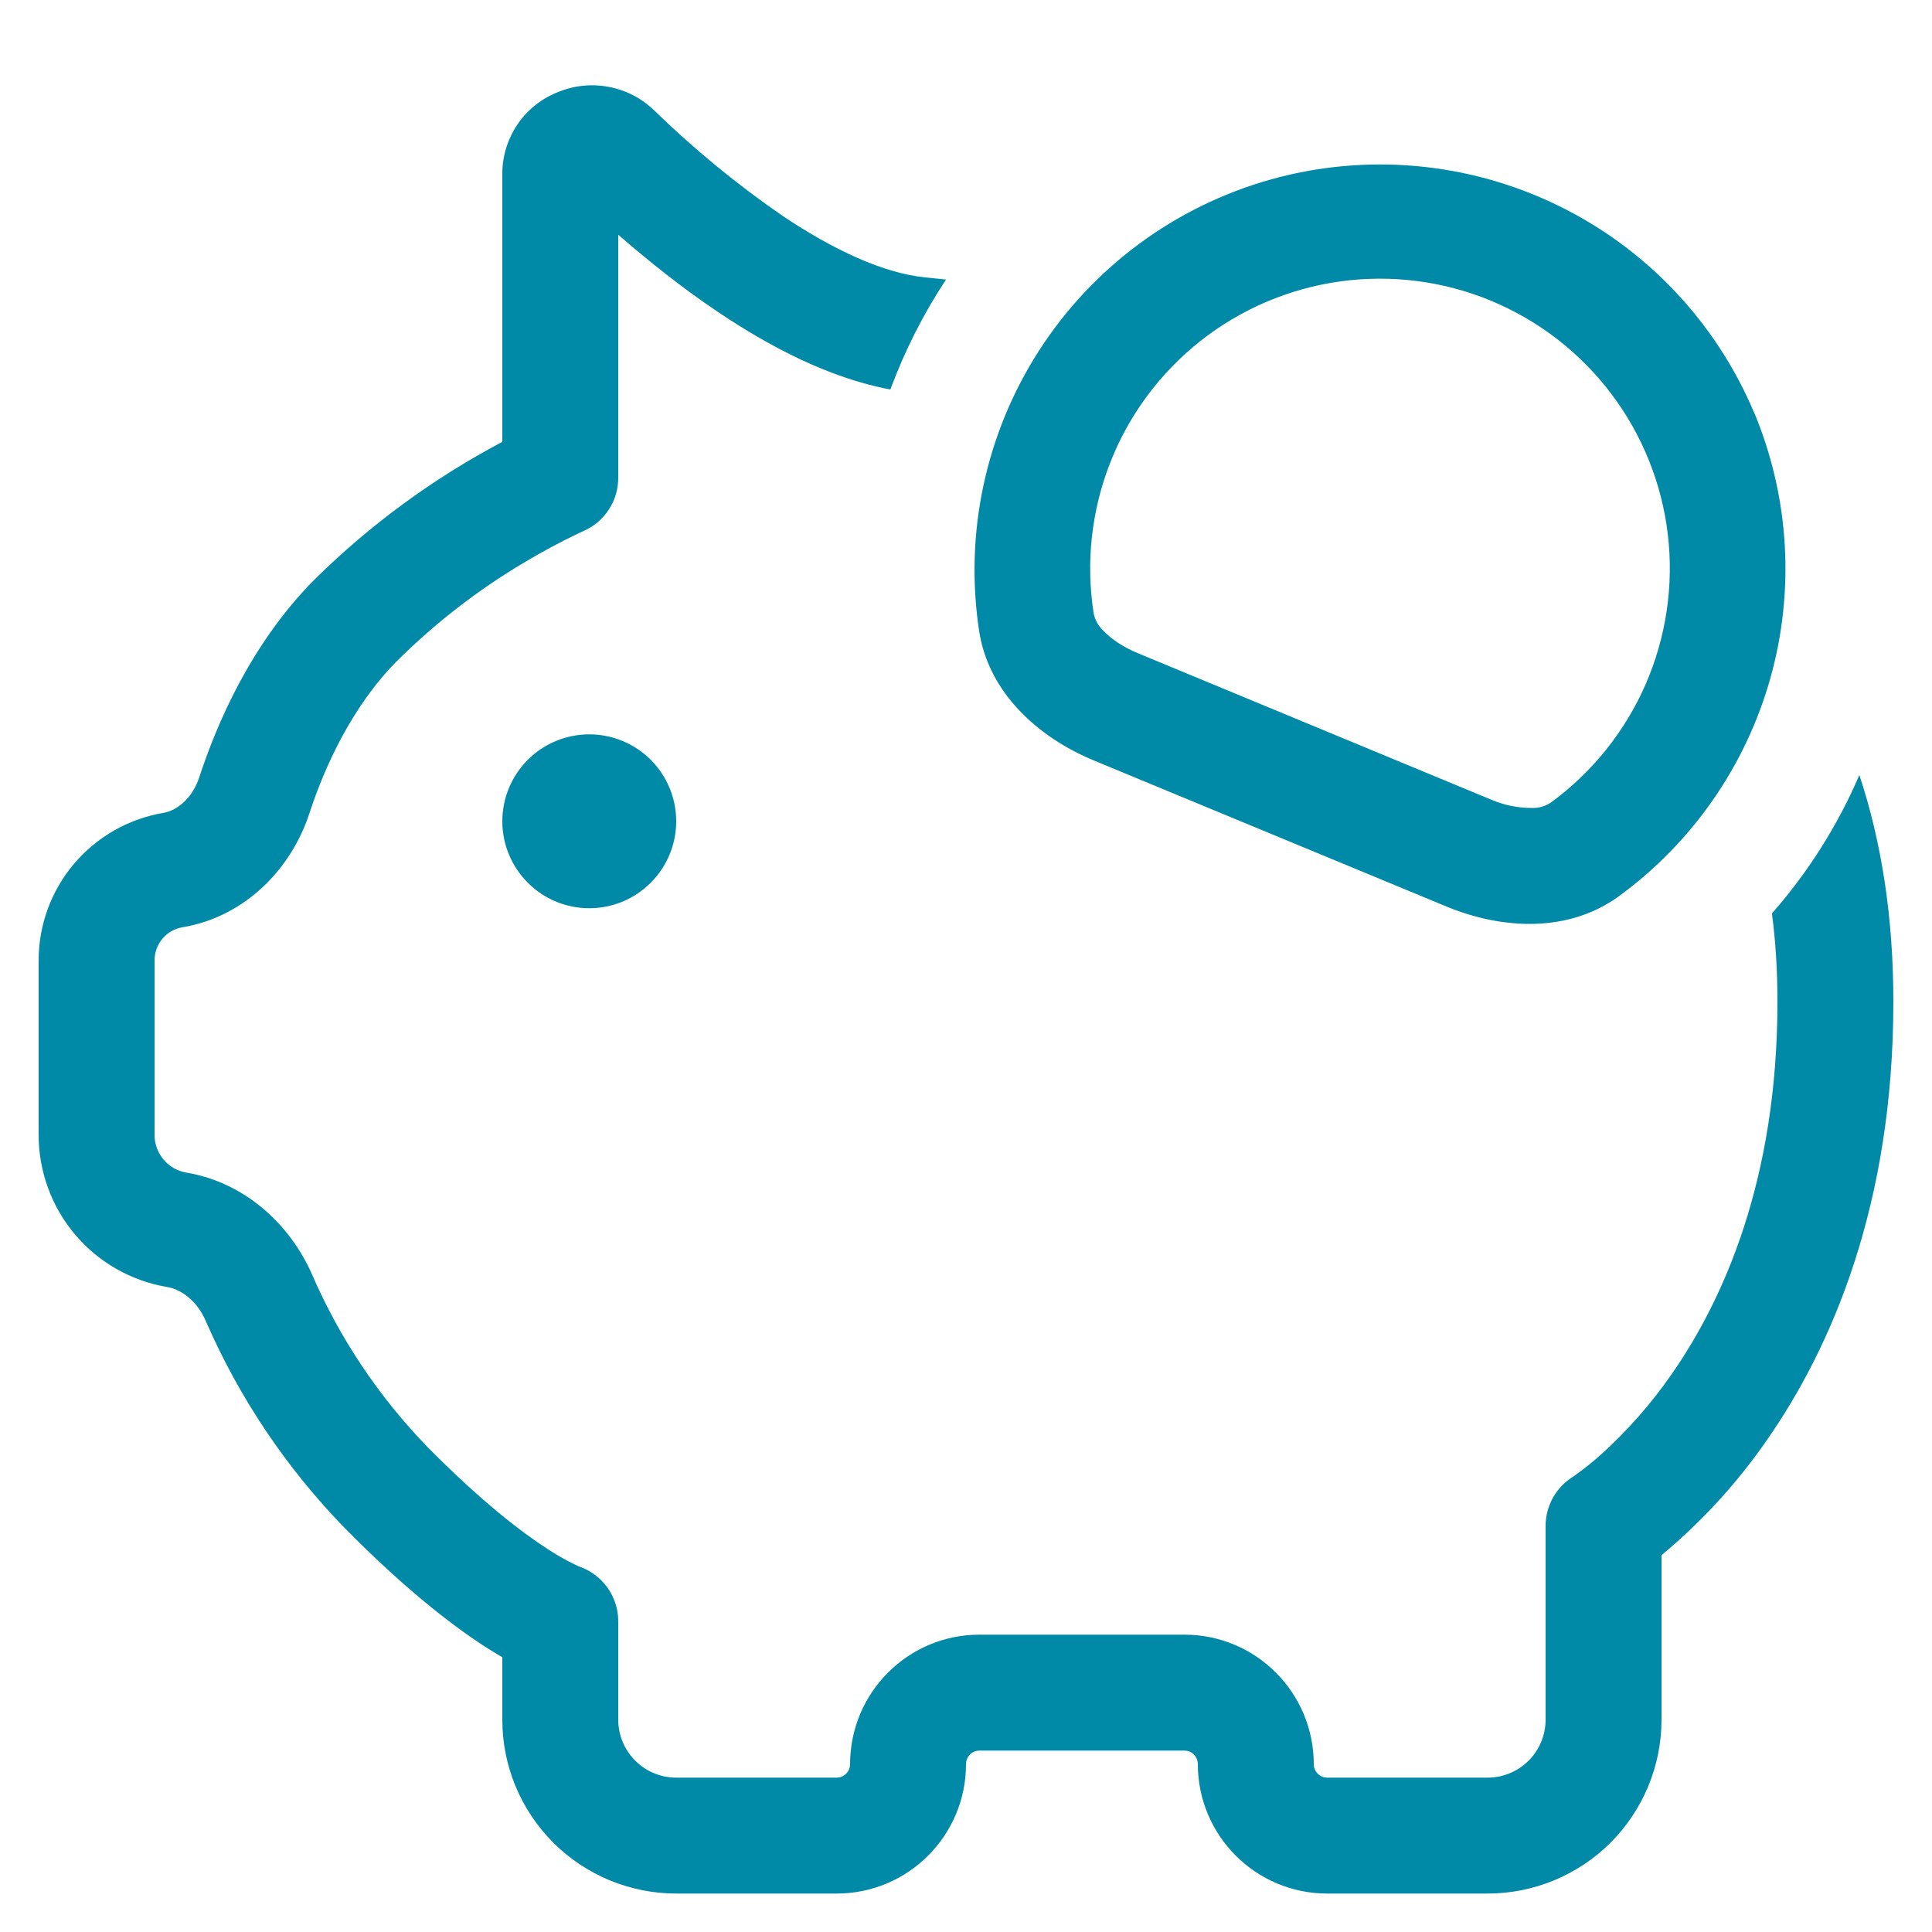 <svg width="20" height="20" viewBox="0 0 20 20" fill="none" xmlns="http://www.w3.org/2000/svg">
<path d="M18.343 9.456C18.381 9.743 18.4 10.047 18.4 10.371C18.4 12.213 17.842 13.452 17.308 14.221C17.097 14.526 16.851 14.806 16.576 15.055C16.486 15.136 16.391 15.211 16.293 15.281L16.282 15.288C16.196 15.342 16.124 15.417 16.075 15.506C16.026 15.595 16 15.695 16 15.797V17.802C16 17.961 15.937 18.114 15.824 18.226C15.712 18.339 15.559 18.402 15.4 18.402H13.739C13.702 18.402 13.667 18.387 13.641 18.361C13.615 18.335 13.6 18.299 13.6 18.263C13.6 17.522 13 16.922 12.261 16.922H10.139C9.4 16.922 8.8 17.522 8.8 18.263C8.8 18.299 8.785 18.335 8.759 18.361C8.733 18.387 8.698 18.402 8.661 18.402H7C6.841 18.402 6.688 18.339 6.576 18.226C6.463 18.114 6.4 17.961 6.4 17.802V16.782C6.4 16.656 6.36 16.534 6.286 16.432C6.212 16.33 6.109 16.254 5.989 16.214L5.941 16.191C5.846 16.145 5.754 16.092 5.665 16.033C5.402 15.863 4.985 15.546 4.427 14.981C3.924 14.463 3.518 13.857 3.231 13.195C3.01 12.689 2.548 12.243 1.93 12.139C1.838 12.123 1.754 12.076 1.694 12.005C1.634 11.934 1.6 11.844 1.6 11.75V9.942C1.6 9.86 1.629 9.78 1.682 9.717C1.735 9.654 1.809 9.612 1.89 9.599C2.55 9.487 3.018 8.982 3.201 8.425C3.357 7.947 3.638 7.321 4.103 6.849C4.496 6.458 4.935 6.116 5.411 5.832C5.602 5.717 5.798 5.612 5.999 5.516L6.03 5.502L6.036 5.499C6.144 5.453 6.237 5.376 6.301 5.277C6.366 5.179 6.4 5.064 6.4 4.946V2.43C6.704 2.694 7.058 2.979 7.439 3.234C7.96 3.584 8.58 3.913 9.217 4.032C9.365 3.632 9.558 3.25 9.793 2.894C9.72 2.886 9.647 2.879 9.574 2.871C9.148 2.828 8.636 2.592 8.106 2.238C7.63 1.91 7.182 1.542 6.768 1.139C6.639 1.015 6.476 0.932 6.3 0.899C6.124 0.866 5.943 0.884 5.777 0.953C5.607 1.019 5.461 1.135 5.358 1.286C5.256 1.437 5.2 1.615 5.2 1.797V4.574C4.483 4.953 3.825 5.436 3.249 6.006C2.597 6.666 2.243 7.494 2.061 8.052C1.989 8.265 1.833 8.391 1.691 8.415C1.33 8.476 1.003 8.663 0.766 8.942C0.53 9.221 0.4 9.575 0.4 9.941V11.749C0.4 12.126 0.533 12.491 0.777 12.78C1.02 13.068 1.358 13.26 1.73 13.323C1.879 13.347 2.042 13.47 2.13 13.675C2.477 14.472 2.966 15.2 3.573 15.823C4.184 16.442 4.666 16.815 5.011 17.04C5.08 17.084 5.144 17.123 5.2 17.156V17.802C5.2 18.038 5.246 18.272 5.337 18.491C5.427 18.709 5.56 18.907 5.727 19.075C5.894 19.242 6.093 19.374 6.311 19.465C6.529 19.555 6.764 19.602 7 19.602H8.661C9.4 19.602 10 19.002 10 18.263C10 18.185 10.062 18.122 10.139 18.122H12.261C12.338 18.122 12.4 18.185 12.4 18.263C12.4 19.002 13 19.602 13.739 19.602H15.4C15.877 19.602 16.335 19.412 16.673 19.075C17.01 18.737 17.2 18.279 17.2 17.802V16.099C17.616 15.753 17.984 15.352 18.292 14.906C18.958 13.95 19.6 12.475 19.6 10.371C19.6 9.5 19.479 8.72 19.248 8.023C19.024 8.545 18.718 9.029 18.343 9.456ZM18.163 4.28C18.524 5.151 18.581 6.117 18.326 7.023C18.07 7.93 17.518 8.724 16.757 9.279C16.241 9.654 15.561 9.627 14.973 9.384L11.325 7.873C10.737 7.629 10.236 7.167 10.137 6.539C9.981 5.525 10.202 4.49 10.757 3.628C11.312 2.766 12.164 2.137 13.151 1.859C14.137 1.582 15.192 1.675 16.115 2.121C17.038 2.566 17.766 3.335 18.162 4.28H18.163ZM16.052 8.31C16.482 7.996 16.822 7.573 17.035 7.085C17.248 6.596 17.328 6.06 17.265 5.53C17.202 5.001 16.999 4.498 16.677 4.073C16.355 3.648 15.926 3.317 15.434 3.113C14.941 2.909 14.403 2.84 13.875 2.913C13.347 2.986 12.848 3.198 12.429 3.528C12.011 3.858 11.687 4.293 11.493 4.789C11.298 5.286 11.239 5.825 11.322 6.351C11.336 6.419 11.371 6.482 11.422 6.529C11.499 6.611 11.621 6.697 11.784 6.764L15.432 8.276C15.566 8.334 15.709 8.364 15.855 8.364C15.924 8.367 15.993 8.348 16.052 8.31ZM6.1 9.402C6.339 9.402 6.568 9.307 6.736 9.138C6.905 8.969 7 8.741 7 8.502C7 8.263 6.905 8.034 6.736 7.865C6.568 7.697 6.339 7.602 6.1 7.602C5.861 7.602 5.632 7.697 5.464 7.865C5.295 8.034 5.2 8.263 5.2 8.502C5.2 8.741 5.295 8.969 5.464 9.138C5.632 9.307 5.861 9.402 6.1 9.402Z" fill="#008AA7"/>
</svg>

